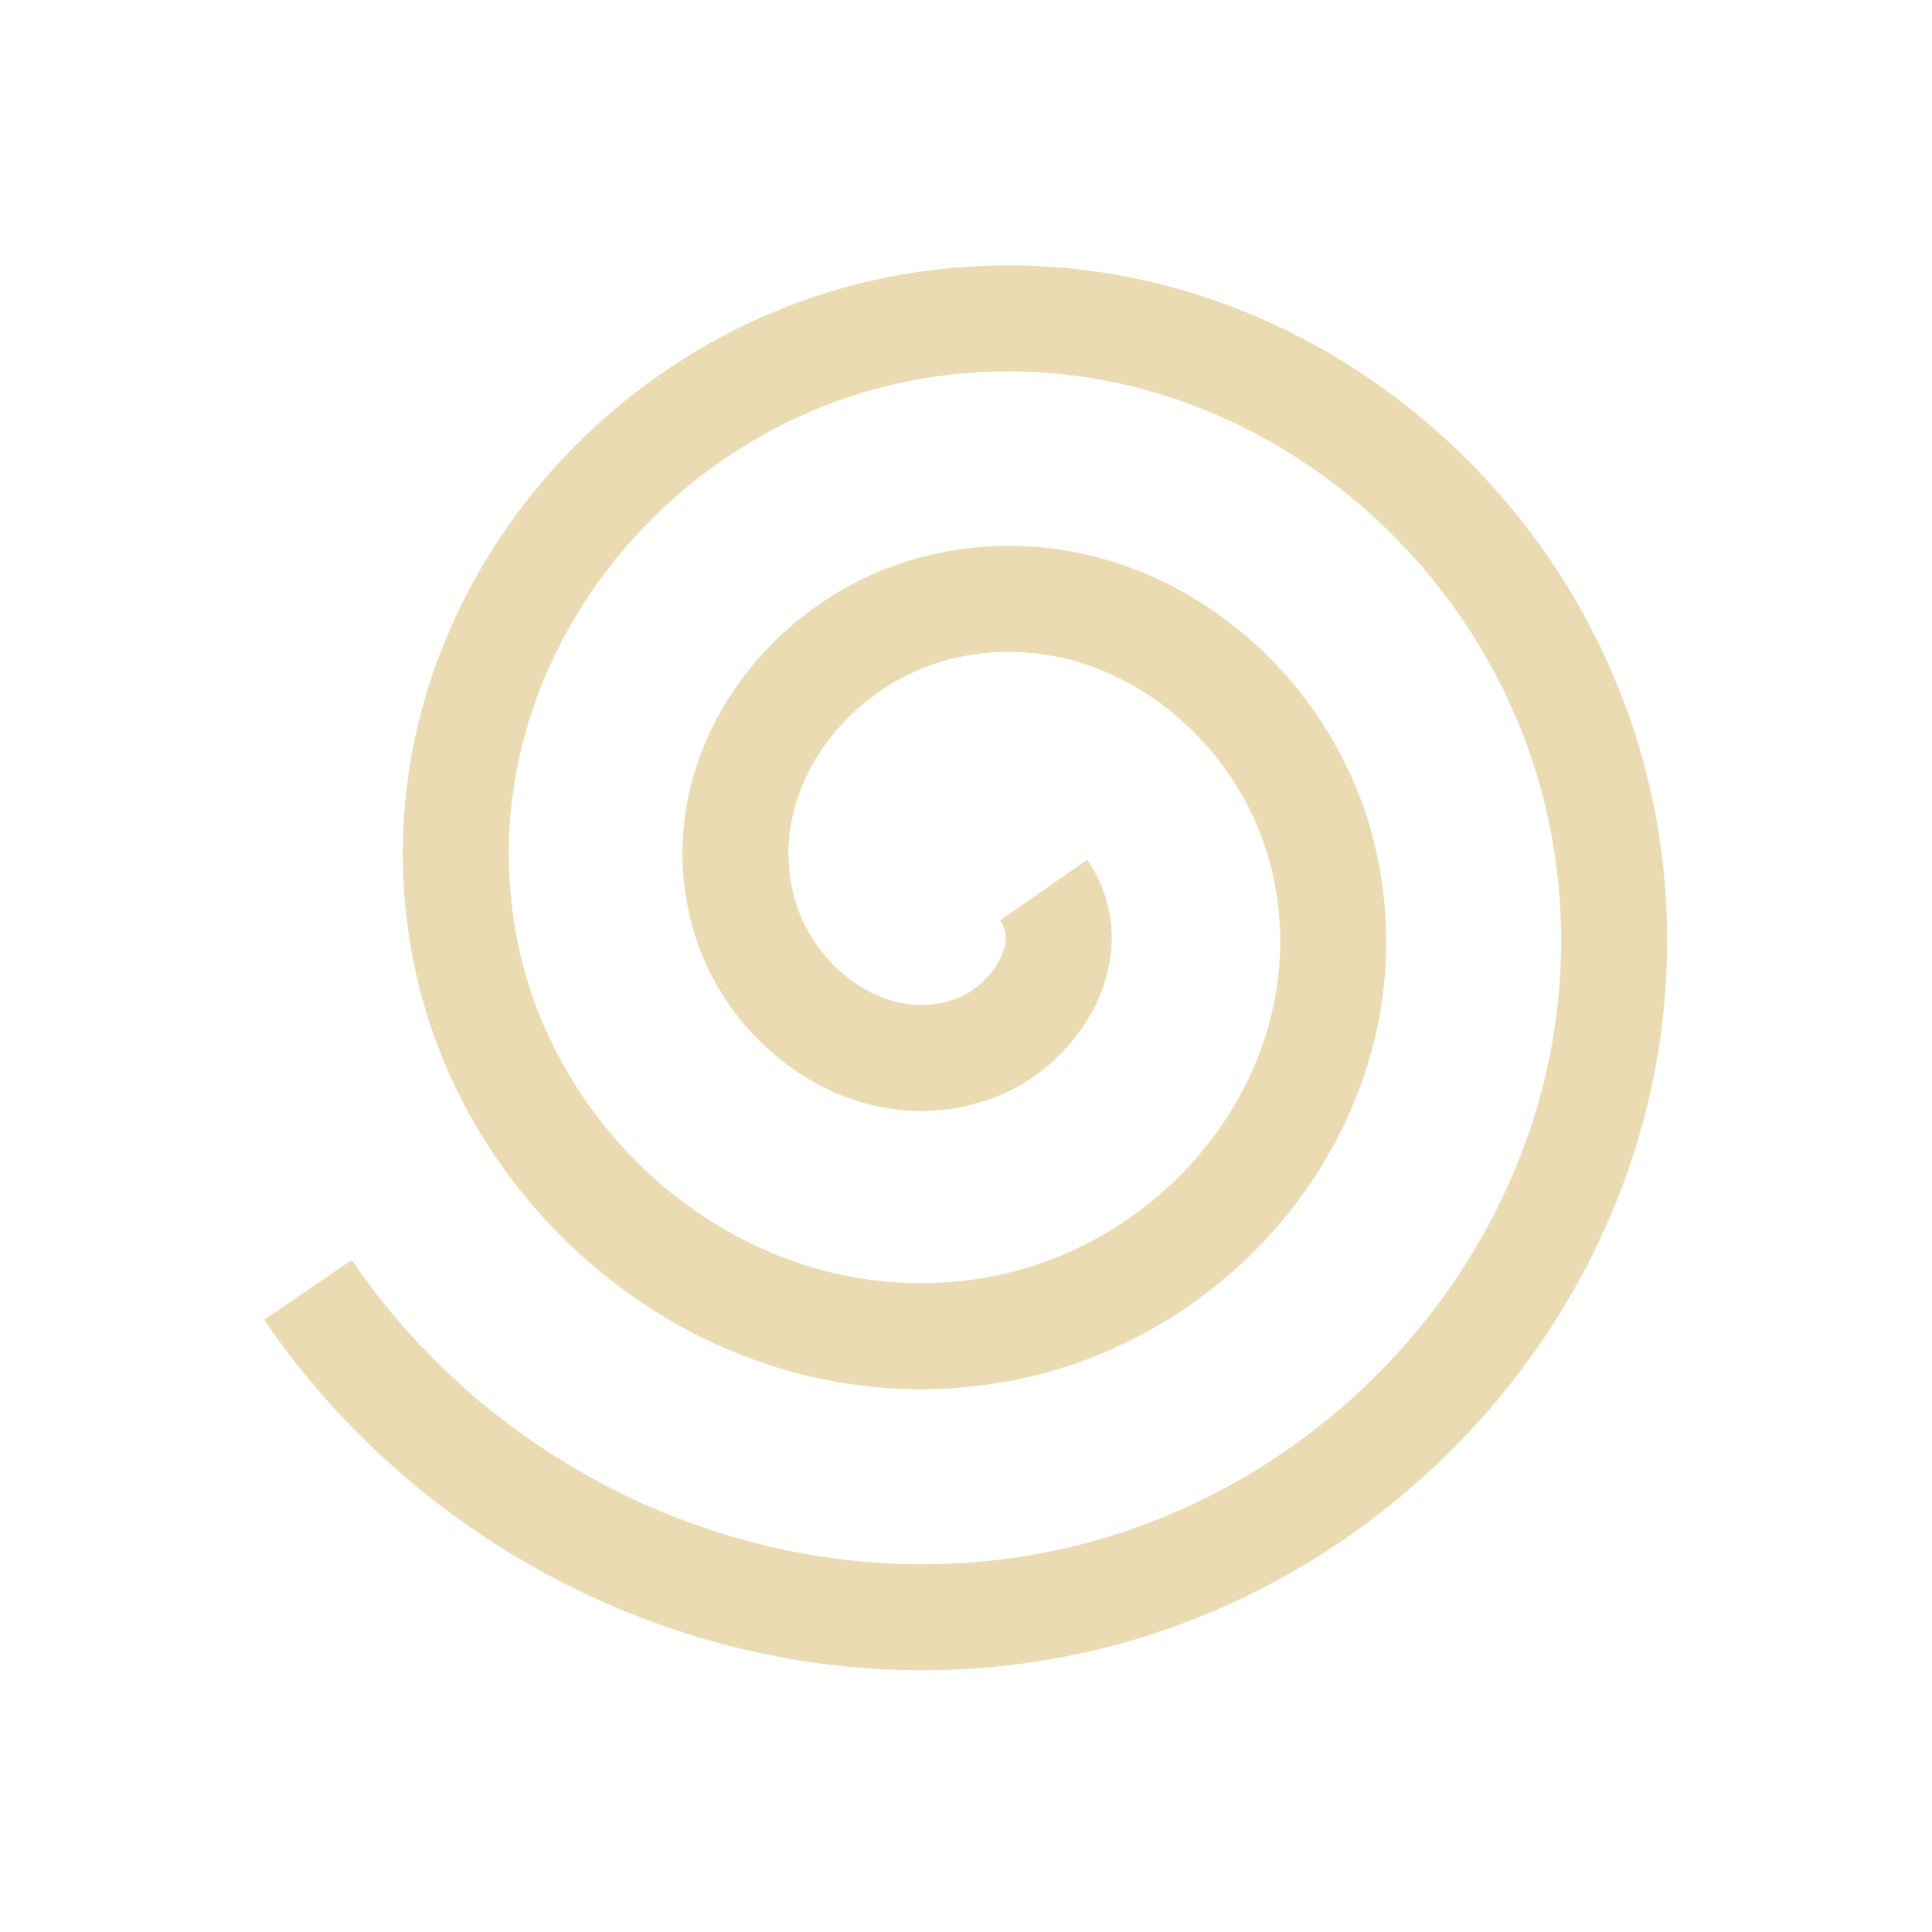 <svg version="1.1" viewBox="0 0 22 22" xmlns="http://www.w3.org/2000/svg">
    <defs>
        <style type="text/css" id="current-color-scheme">.ColorScheme-Text {
        color:#ebdbb2;
      }</style>
    </defs>
    <path transform="matrix(0,1.207,-1.207,0,22.609,-3.908)" d="m11.635 8.886c0.553-0.385 1.258 0.07 1.478 0.613 0.379 0.938-0.311 1.929-1.214 2.203-1.305 0.396-2.61-0.551-2.928-1.815-0.42-1.669 0.792-3.295 2.416-3.653 2.032-0.448 3.982 1.032 4.378 3.016 0.478 2.394-1.272 4.67-3.617 5.103-2.756 0.509-5.359-1.512-5.828-4.218-0.54-3.117 1.752-6.048 4.818-6.552 3.478-0.572 6.738 1.992 7.277 5.419 0.416 2.641-0.808 5.327-3.008 6.824" class="ColorScheme-Text" fill="none" stroke="currentColor"/>
</svg>
